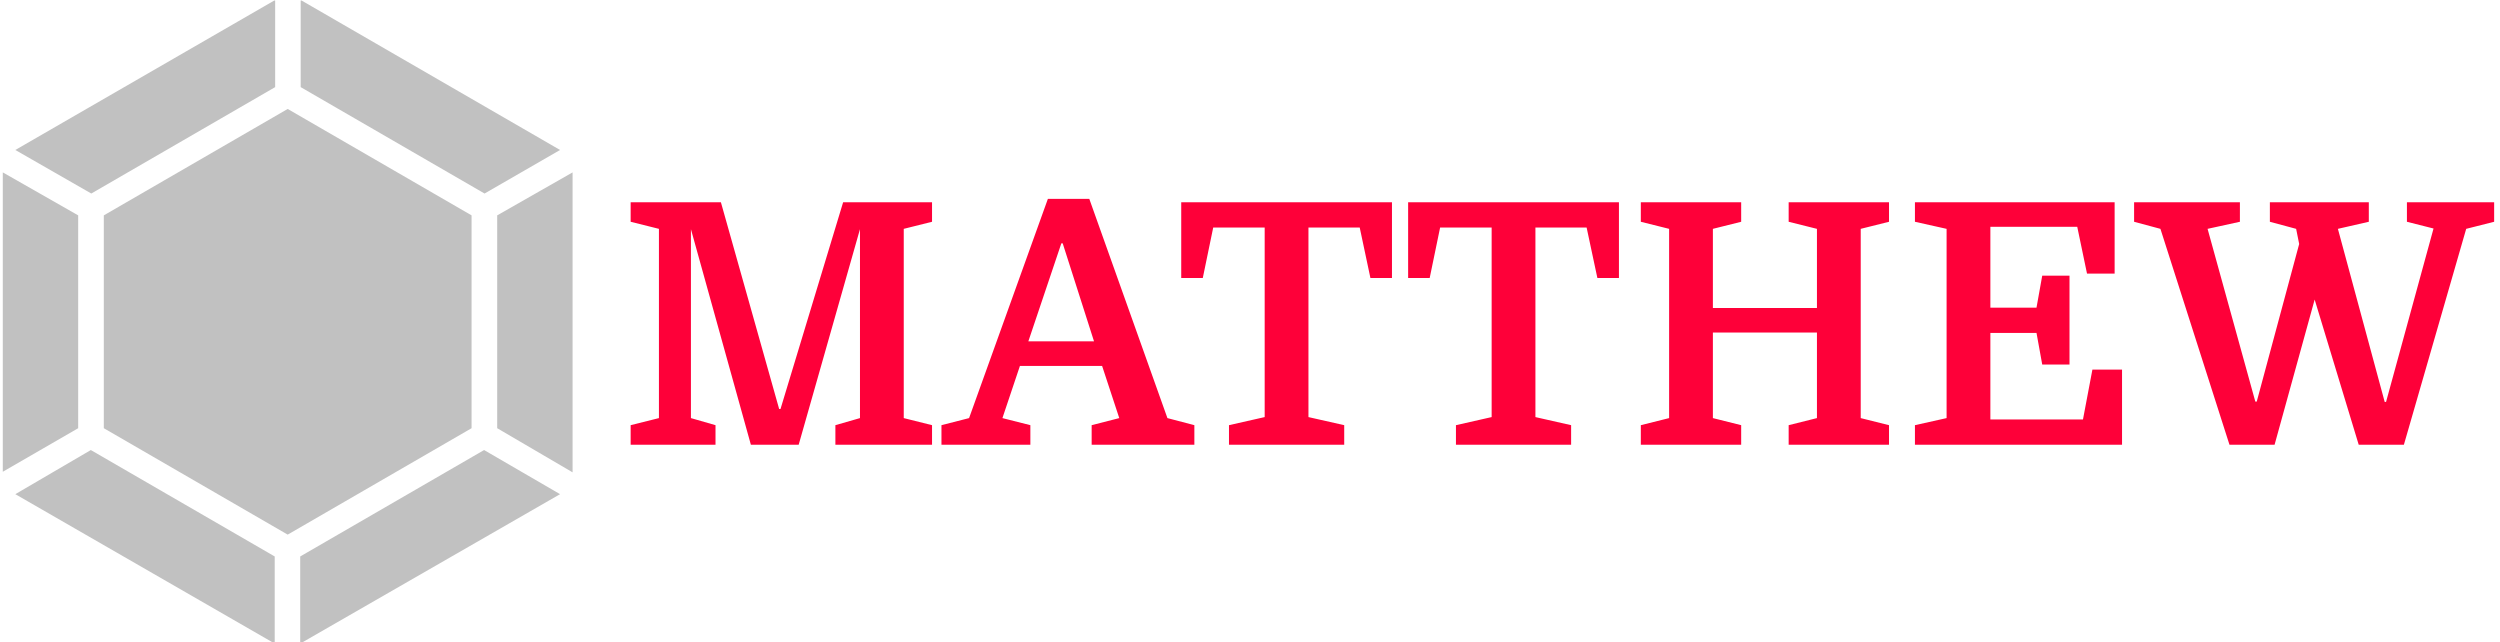 <svg xmlns="http://www.w3.org/2000/svg" version="1.1" xmlns:xlink="http://www.w3.org/1999/xlink" xmlns:svgjs="http://svgjs.dev/svgjs" width="1000" height="257" viewBox="0 0 1000 257"><g transform="matrix(1,0,0,1,-0.606,0.214)"><svg viewBox="0 0 396 102" data-background-color="#000000" preserveAspectRatio="xMidYMid meet" height="257" width="1000" xmlns="http://www.w3.org/2000/svg" xmlns:xlink="http://www.w3.org/1999/xlink"><g id="tight-bounds" transform="matrix(1,0,0,1,0.24,-0.085)"><svg viewBox="0 0 395.52 102.17" height="102.17" width="395.52"><g><svg viewBox="0 0 528.769 136.591" height="102.17" width="395.52"><g transform="matrix(1,0,0,1,133.249,42.209)"><svg viewBox="0 0 395.52 52.174" height="52.174" width="395.52"><g><svg viewBox="0 0 395.52 52.174" height="52.174" width="395.52"><g><svg viewBox="0 0 395.52 52.174" height="52.174" width="395.52"><g transform="matrix(1,0,0,1,0,0)"><svg width="395.52" viewBox="2.05 -36.5 276.69 36.5" height="52.174" data-palette-color="#fe0039"><path d="M24.1-5.3L24.3-5.3 33.6-36 46.8-36 46.8-33.1 42.6-32.05 42.6-3.95 46.8-2.9 46.8 0 32.45 0 32.45-2.9 36.1-3.95 36.1-32 27 0 19.9 0 11-32 11-3.95 14.65-2.9 14.65 0 2.05 0 2.05-2.9 6.25-3.95 6.25-32.05 2.05-33.1 2.05-36 15.45-36 24.1-5.3ZM70.5-2.9L74.6-3.95 72.05-11.7 59.85-11.7 57.25-3.95 61.4-2.9 61.4 0 48.2 0 48.2-2.9 52.3-3.95 64-36.5 70.15-36.5 81.75-3.95 85.75-2.9 85.75 0 70.5 0 70.5-2.9ZM66.2-29.9L66-29.9 61.1-15.35 70.85-15.35 66.2-29.9ZM83.8-24.75L83.8-36 115.09-36 115.09-24.75 111.89-24.75 110.3-32.25 102.69-32.25 102.69-4.1 108-2.9 108 0 90.89 0 90.89-2.9 96.19-4.1 96.19-32.25 88.55-32.25 87-24.75 83.8-24.75ZM117.49-24.75L117.49-36 148.79-36 148.79-24.75 145.59-24.75 143.99-32.25 136.39-32.25 136.39-4.1 141.69-2.9 141.69 0 124.59 0 124.59-2.9 129.89-4.1 129.89-32.25 122.24-32.25 120.69-24.75 117.49-24.75ZM188.89-33.1L184.69-32.05 184.69-3.95 188.89-2.9 188.89 0 173.99 0 173.99-2.9 178.19-3.95 178.19-16.65 162.74-16.65 162.74-3.95 166.94-2.9 166.94 0 152.04 0 152.04-2.9 156.24-3.95 156.24-32.05 152.04-33.1 152.04-36 166.94-36 166.94-33.1 162.74-32.05 162.74-20.3 178.19-20.3 178.19-32.05 173.99-33.1 173.99-36 188.89-36 188.89-33.1ZM215.69-25.1L215.69-11.9 211.64-11.9 210.79-16.6 203.94-16.6 203.94-3.75 217.69-3.75 219.09-11.15 223.49-11.15 223.49 0 192.74 0 192.74-2.9 197.44-3.95 197.44-32.05 192.74-33.1 192.74-36 222.39-36 222.39-25.4 218.29-25.4 216.84-32.35 203.94-32.35 203.94-20.35 210.79-20.35 211.64-25.1 215.69-25.1ZM262.49-6.35L262.69-6.35 269.74-32.1 265.79-33.1 265.79-36 278.74-36 278.74-33.1 274.59-32.05 265.34 0 258.63 0 252.09-21.55 246.14 0 239.44 0 229.19-32.05 225.28-33.1 225.28-36 240.99-36 240.99-33.1 236.19-32.05 243.28-6.4 243.49-6.4 249.79-29.8 249.34-32.05 245.44-33.1 245.44-36 260.13-36 260.13-33.1 255.54-32.05 262.49-6.35Z" opacity="1" transform="matrix(1,0,0,1,0,0)" fill="#fe0039" class="undefined-text-0" data-fill-palette-color="primary" id="text-0"></path></svg></g></svg></g></svg></g></svg></g><g><svg viewBox="0 0 120.932 136.591" height="136.591" width="120.932"><g><svg xmlns="http://www.w3.org/2000/svg" data-name="Glyph Icon" viewBox="7.21 4 49.58 56" x="0" y="0" height="136.591" width="120.932" class="icon-icon-0" data-fill-palette-color="accent" id="icon-0"><path d="M49.13 20.84l-16-9.26V4L55.7 17.05ZM32 50.52L16 41.26V22.74l16-9.26 16 9.26V41.26ZM30.91 11.58l-16 9.26L8.3 17.05 30.91 4ZM13.77 22.74V41.26L7.21 45.05V19Zm1.1 20.42l16 9.26V60L8.3 47Zm18.22 9.26l16-9.26L55.7 47 33.09 60ZM50.23 41.26V22.74L56.79 19v26.1Z" fill="#c1c1c1" data-fill-palette-color="accent"></path></svg></g></svg></g></svg></g><defs></defs></svg><rect width="395.52" height="102.17" fill="none" stroke="none" visibility="hidden"></rect></g></svg></g></svg>